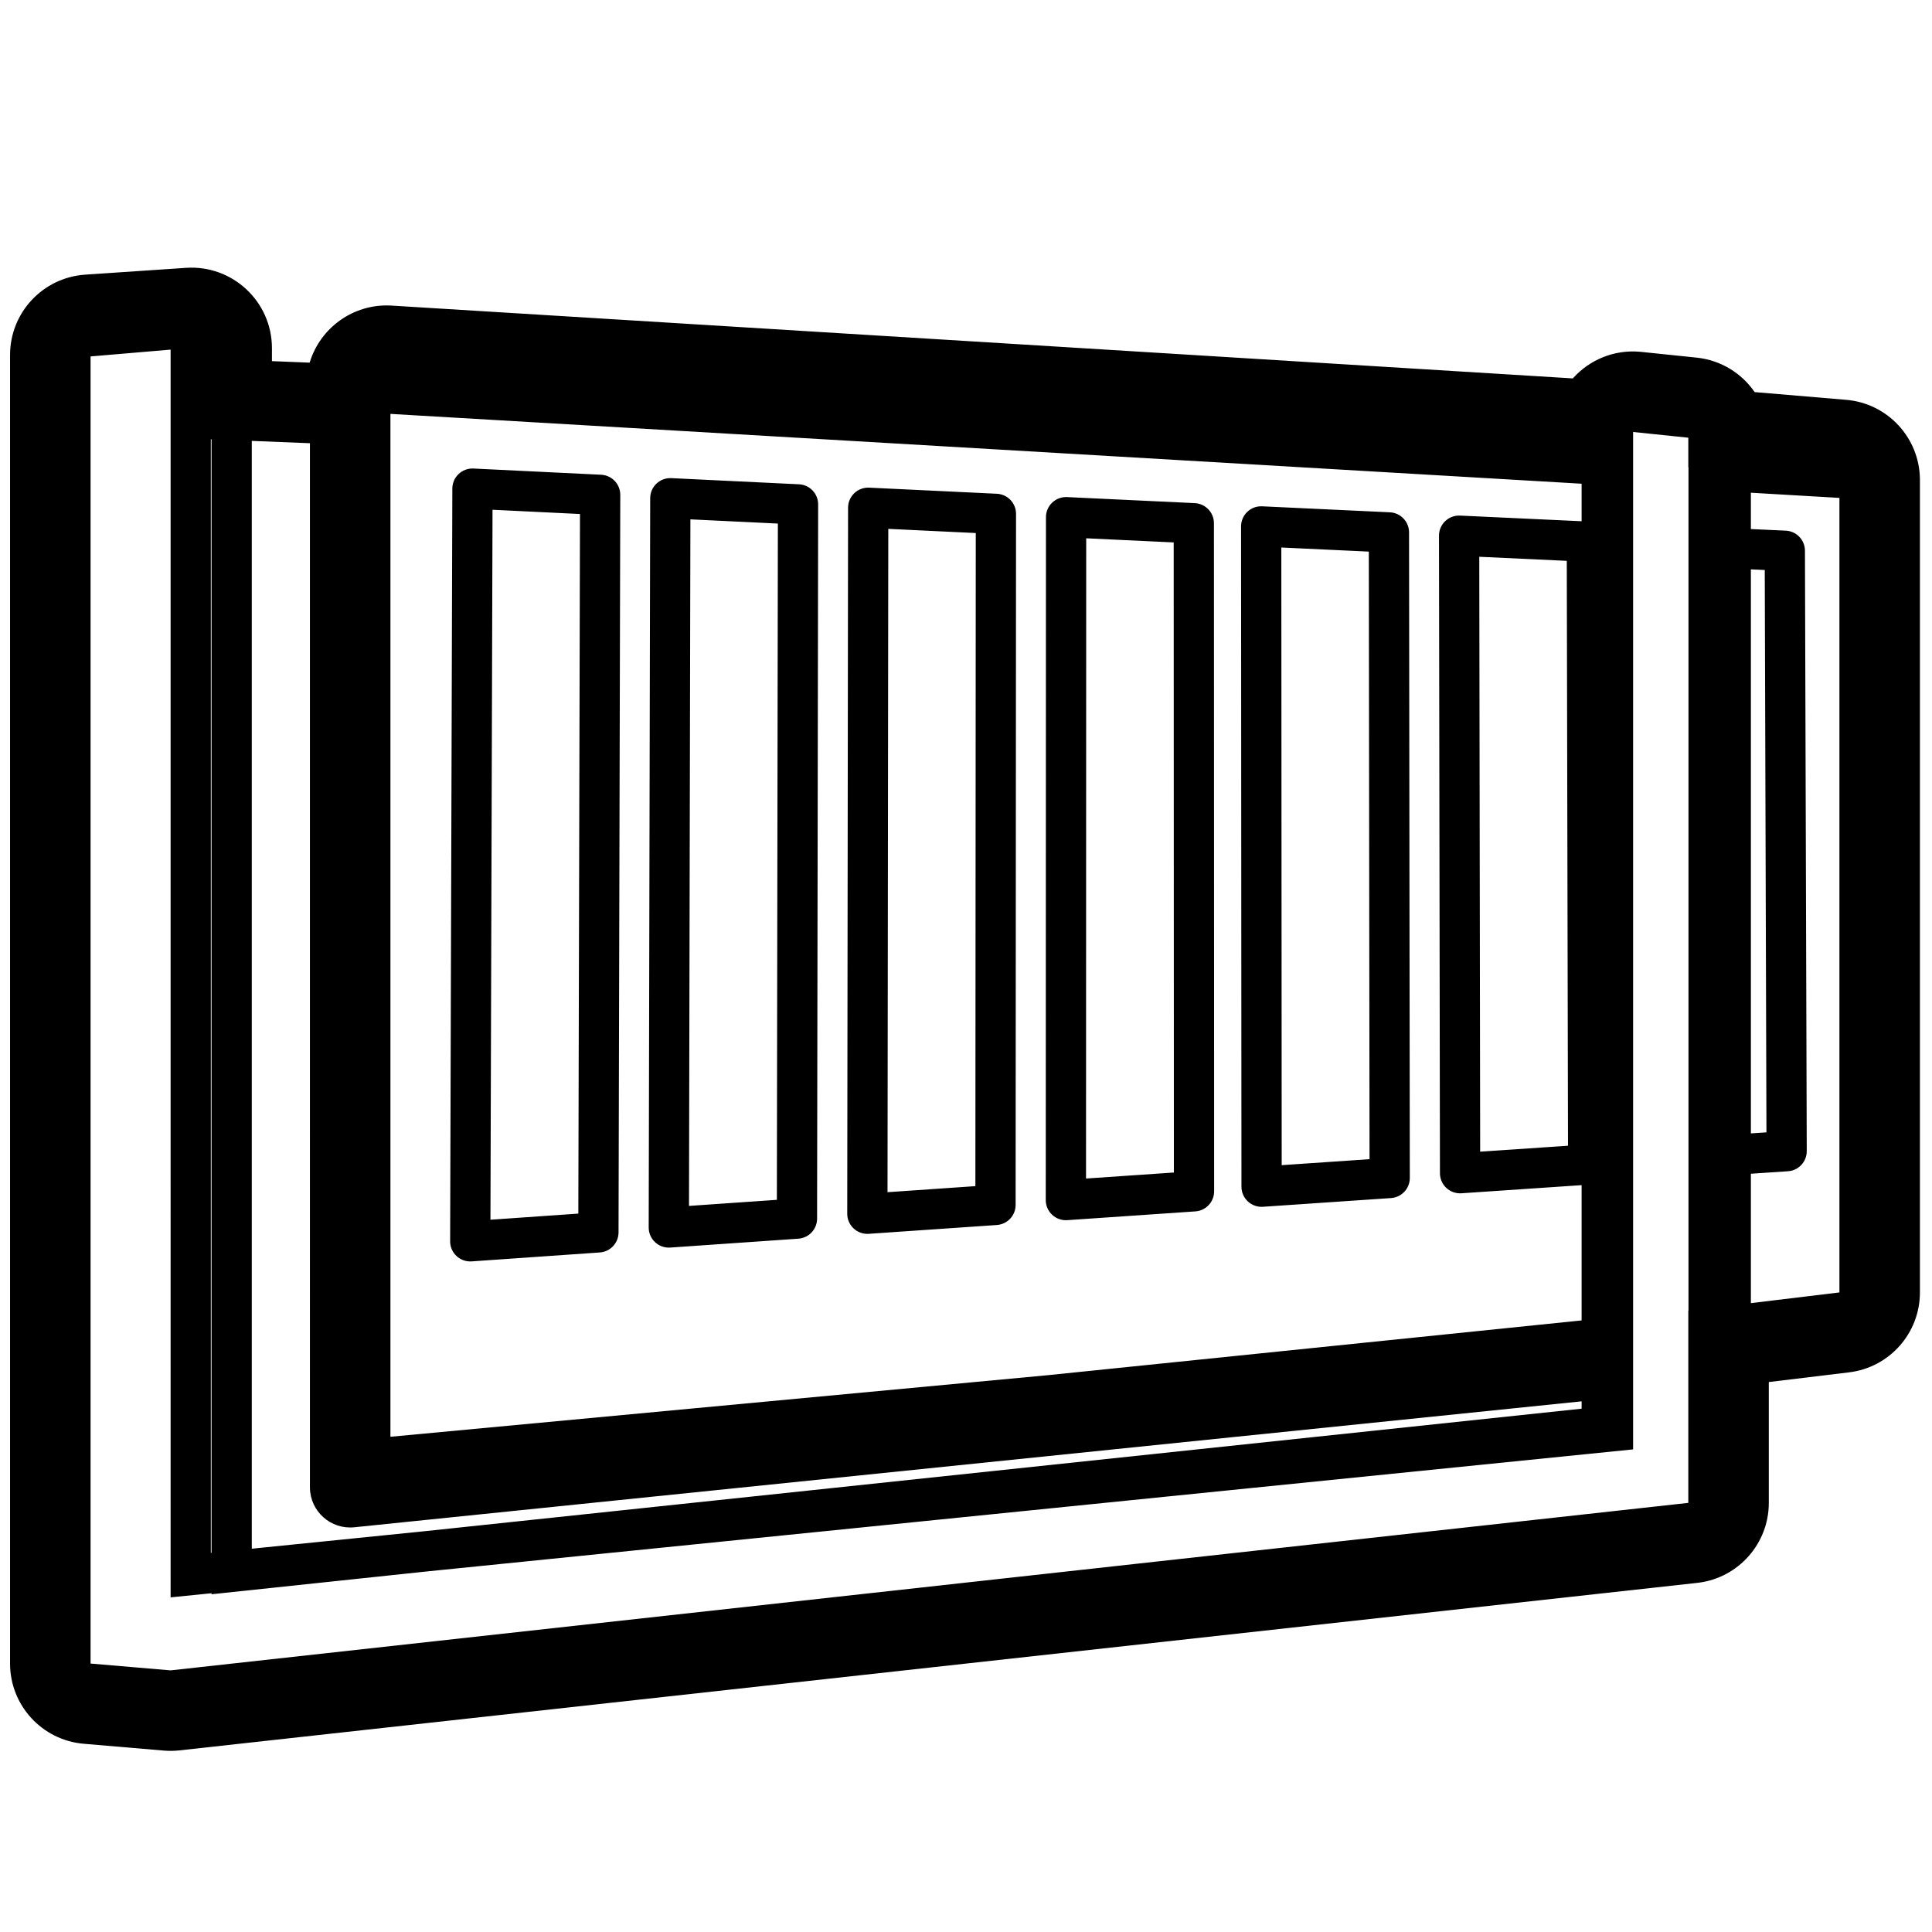<svg height="960" viewBox="0 0 960 960" width="960" xmlns="http://www.w3.org/2000/svg"><path d="m92.427 133.091c23.1-1.561 42.697 16.756 42.697 39.909l-.001 6.446 18.741.751.097-.322c5.254-16.894 21.391-28.891 39.974-28.06l.689.037 586.907 36.179.301-.334c8.075-8.847 20.035-14.024 32.977-12.91l.707.067 27.513 2.848c12.029 1.245 22.355 7.737 28.799 17.06l.048.069 45.49 3.844c20.505 1.733 36.313 18.727 36.632 39.235v404.29c0 20.234-15.11 37.282-35.198 39.711l-39.891 4.823.001 60.036c0 20.189-15.036 37.179-35.006 39.687l-.607.072-754.144 83.229c-2.585.285-5.192.318-7.783.097l-39.768-3.388c-20.7-1.764-36.605-19.08-36.605-39.856v-650.224c0-21.044 16.306-38.49 37.303-39.909zm-7.655 40.637-39.772 3.383v649.501l39.77 3.387 754.142-83.228-.001-95.491.089-.011v-419.074l-.089-.007.001-14.699-27.428-2.839 0 505.543-599.192 60.63-107.18 11.351-0-.505-20.339 2.059zm20 44.533v553.341l.34-.035v-553.292zm20.34.816v550.466l85.069-8.608 575.716-60.964v-3.654l-609.856 62.578c-11.673 1.198-21.836-7.858-22.041-19.541l-.001-519.12zm68.887-13.417v508.264l326.786-30.614 265.112-27.203v-67.215l-59.72 4.042c-5.676.384-10.508-4.033-10.671-9.683l-.004-.279-.477-316.778c-.009-5.711 4.76-10.27 10.465-10.004l60.407 2.809v-18.645zm676.001 39.174v18.049l17.328.8c5.233.241 9.376 4.475 9.535 9.68l.005.28.897 298.337c.016 5.274-4.067 9.654-9.329 10.008l-18.436 1.239v64.295l44-5.32v-394.796zm-645.235-2.063c.017-5.702 4.79-10.236 10.485-9.959l63.449 3.083c5.337.259 9.527 4.669 9.515 10.012l-.866 366.479c-.012 5.244-4.073 9.588-9.305 9.952l-63.678 4.438c-5.794.404-10.712-4.197-10.695-10.005zm98.313 4.779c.012-5.704 4.784-10.242 10.481-9.968l63.455 3.057c5.335.257 9.527 4.662 9.519 10.003l-.527 354.893c-.008 5.249-4.072 9.598-9.309 9.961l-63.672 4.412c-5.789.401-10.703-4.194-10.691-9.997zm98.322 4.738c.007-5.706 4.778-10.249 10.477-9.977l63.461 3.031c5.334.255 9.526 4.655 9.523 9.995l-.205 343.388c-.003 5.254-4.071 9.609-9.313 9.97l-63.666 4.385c-5.784.398-10.694-4.19-10.687-9.988zm98.331 4.697c.002-5.707 4.772-10.256 10.473-9.986l63.467 3.004c5.332.252 9.526 4.648 9.527 9.986l.098 331.964c.002 5.259-4.07 9.62-9.317 9.98l-63.661 4.359c-5.779.396-10.685-4.187-10.683-9.979zm-274.998-3.689-1.033 352.781 43.669-3.043.822-347.626zm371.943 8.281c-.003-5.709 4.766-10.263 10.469-9.995l63.472 2.979c5.33.25 9.525 4.641 9.531 9.977l.38 320.782c.006 5.264-4.069 9.631-9.321 9.989l-63.655 4.333c-5.774.393-10.676-4.183-10.679-9.971zm-273.62-3.515-.7 341.151 43.664-3.025.499-336.032zm98.332 4.726-.386 329.602 43.659-3.008.194-324.519zm98.34 4.685-.09 318.134 43.655-2.989-.092-313.088zm96.954 4.578.185 306.909 43.65-2.972-.358-301.897zm98.359 4.604.445 295.603 43.645-2.954-.608-290.627zm134.959 6.249v280.276l7.736-.519-.84-279.438z"/></svg>